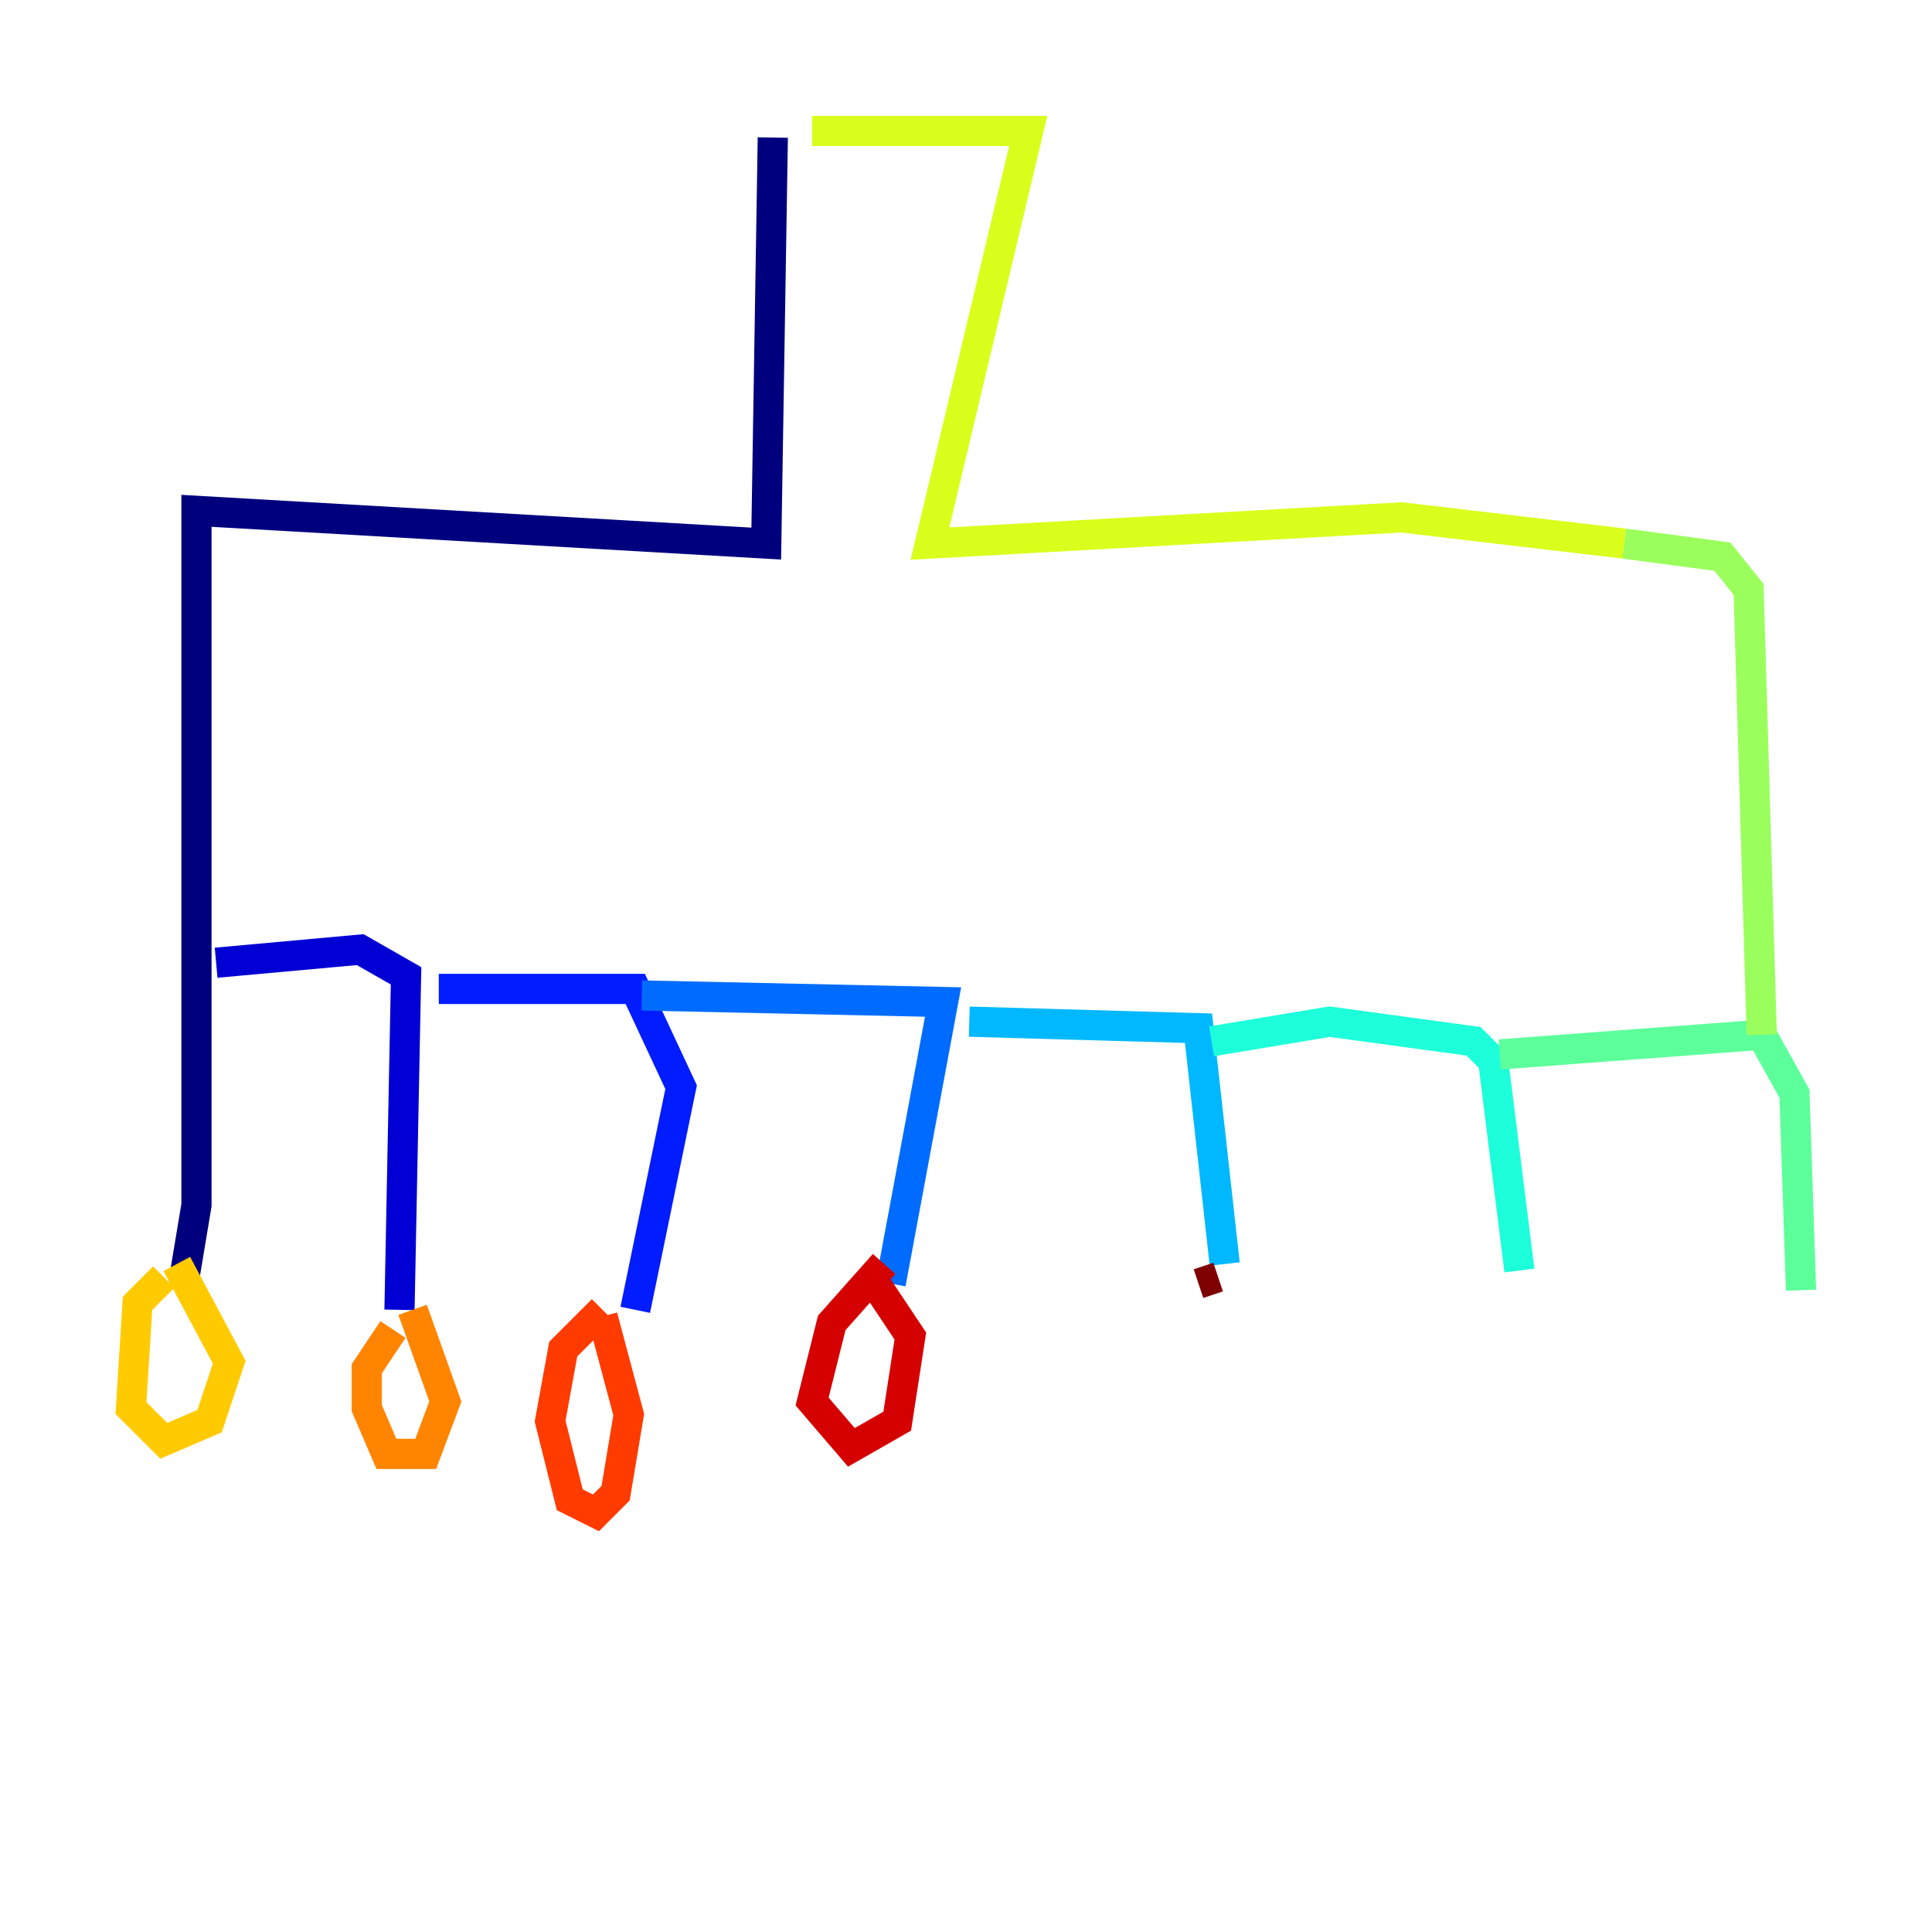 <?xml version="1.0" encoding="utf-8" ?>
<svg baseProfile="tiny" height="128" version="1.2" viewBox="0,0,128,128" width="128" xmlns="http://www.w3.org/2000/svg" xmlns:ev="http://www.w3.org/2001/xml-events" xmlns:xlink="http://www.w3.org/1999/xlink"><defs /><polyline fill="none" points="51.2,9.112 50.766,36.014 13.017,33.844 13.017,79.837 12.149,85.044" stroke="#00007f" stroke-width="2" /><polyline fill="none" points="14.319,63.783 23.864,62.915 26.902,64.651 26.468,86.78" stroke="#0000d5" stroke-width="2" /><polyline fill="none" points="29.071,65.519 42.088,65.519 45.125,72.027 42.088,86.78" stroke="#001cff" stroke-width="2" /><polyline fill="none" points="42.522,65.953 62.481,66.386 59.01,85.044" stroke="#006cff" stroke-width="2" /><polyline fill="none" points="64.217,67.688 79.403,68.122 81.139,83.742" stroke="#00b8ff" stroke-width="2" /><polyline fill="none" points="80.271,68.99 88.081,67.688 97.627,68.99 98.929,70.291 100.664,84.176" stroke="#1cffda" stroke-width="2" /><polyline fill="none" points="99.363,69.858 116.719,68.556 118.888,72.461 119.322,85.478" stroke="#5cff9a" stroke-width="2" /><polyline fill="none" points="116.719,68.556 115.851,39.051 114.115,36.881 107.607,36.014" stroke="#9aff5c" stroke-width="2" /><polyline fill="none" points="107.607,36.014 92.854,34.278 61.614,36.014 68.122,8.678 53.803,8.678" stroke="#daff1c" stroke-width="2" /><polyline fill="none" points="10.848,84.61 9.112,86.346 8.678,93.288 10.848,95.458 13.885,94.156 15.186,90.251 11.715,83.742" stroke="#ffcb00" stroke-width="2" /><polyline fill="none" points="26.034,88.081 24.298,90.685 24.298,93.288 25.6,96.325 28.203,96.325 29.505,92.854 27.336,86.78" stroke="#ff8500" stroke-width="2" /><polyline fill="none" points="39.919,86.78 37.315,89.383 36.447,94.156 37.749,99.363 39.485,100.231 40.786,98.929 41.654,93.722 39.919,87.214" stroke="#ff3b00" stroke-width="2" /><polyline fill="none" points="58.576,83.742 55.105,87.647 53.803,92.854 56.407,95.891 59.444,94.156 60.312,88.515 57.709,84.61" stroke="#d50000" stroke-width="2" /><polyline fill="none" points="80.705,84.61 79.403,85.044" stroke="#7f0000" stroke-width="2" /></svg>